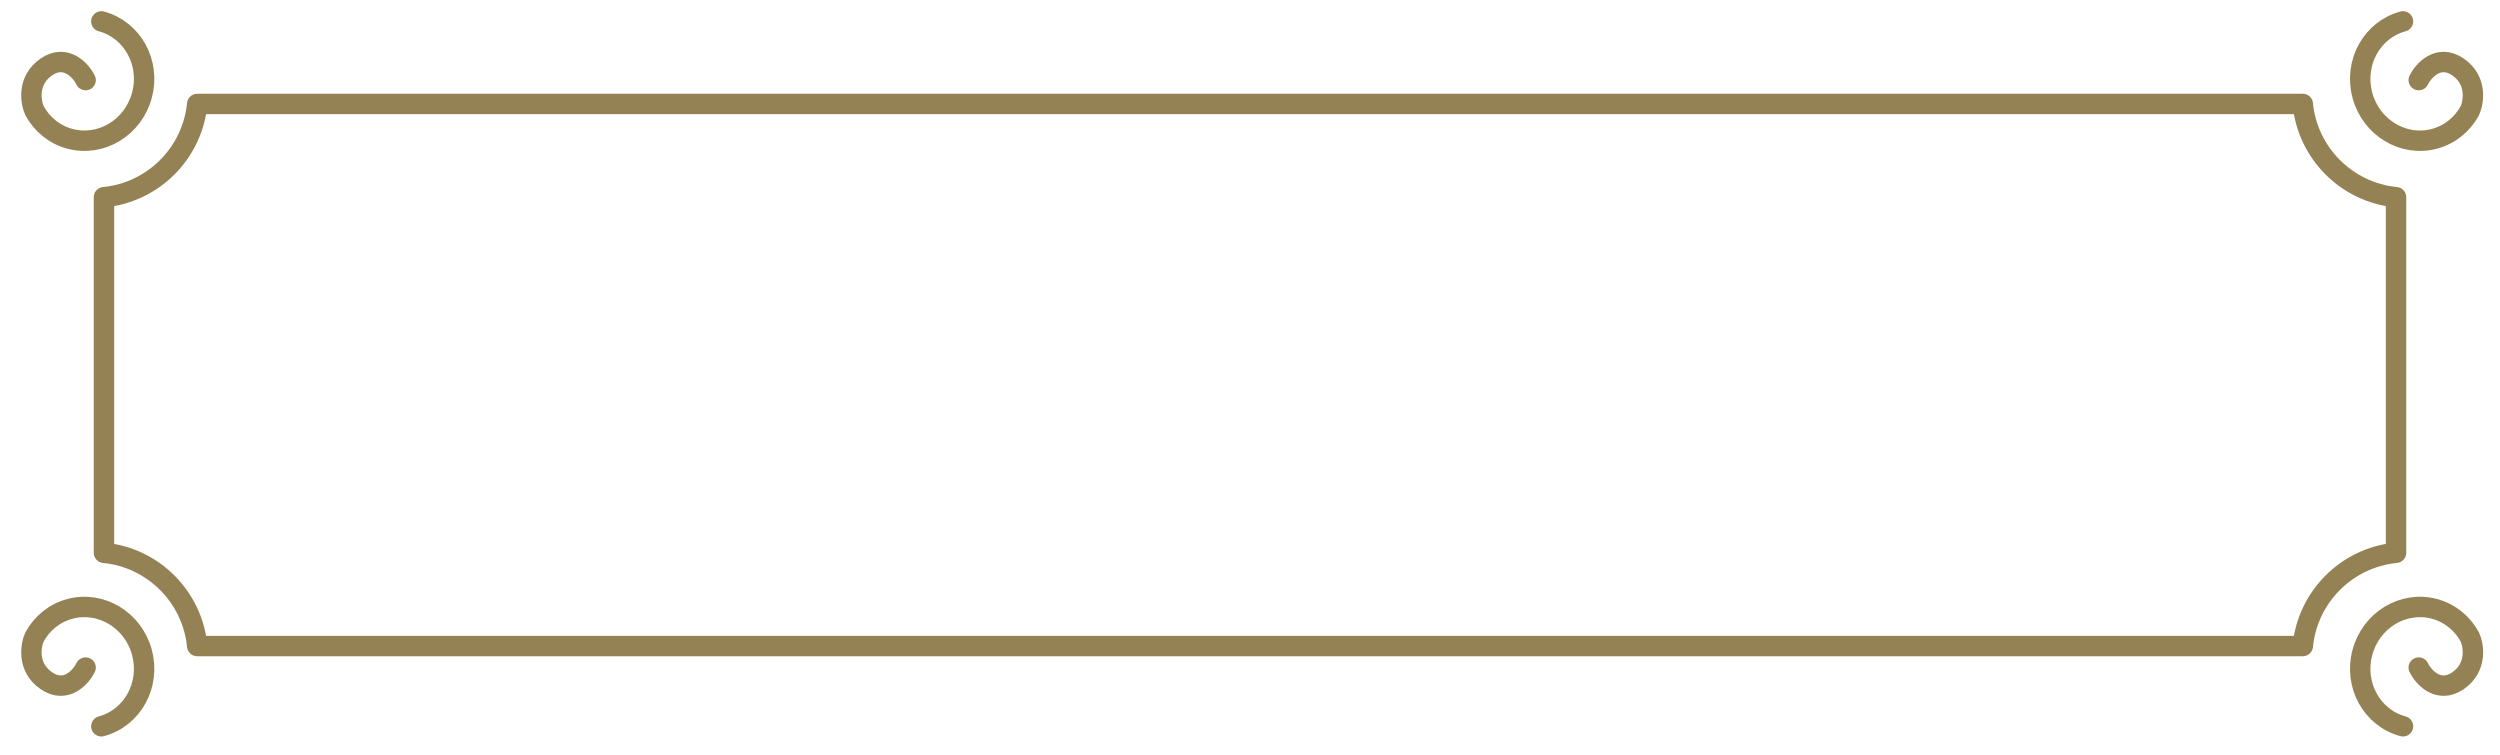 <svg width="245" height="74" viewBox="0 0 245 74" fill="none" xmlns="http://www.w3.org/2000/svg">
<path d="M19.326 10.188H225.673C226.144 15.016 229.984 18.856 234.812 19.326V54.173C229.984 54.644 226.144 58.484 225.673 63.312L19.326 63.312C18.856 58.484 15.016 54.644 10.188 54.173V19.326C15.016 18.856 18.856 15.016 19.326 10.188Z" stroke="#948254" stroke-width="2" stroke-linecap="round" stroke-linejoin="round"/>
<path d="M9.931 71.175C12.982 70.358 14.764 67.119 13.913 63.943C13.062 60.766 9.899 58.853 6.849 59.67C5.32 60.08 4.11 61.097 3.39 62.41C3.023 63.189 2.607 65.379 4.542 66.71C6.477 68.041 7.969 66.306 8.39 65.422M9.931 2.098C12.982 2.915 14.764 6.153 13.913 9.33C13.062 12.507 9.899 14.42 6.849 13.602C5.32 13.193 4.11 12.175 3.39 10.862C3.023 10.084 2.607 7.893 4.542 6.562C6.477 5.231 7.969 6.967 8.39 7.85" stroke="#948254" stroke-width="2" stroke-linecap="round" stroke-linejoin="round"/>
<path d="M235.494 71.175C232.444 70.358 230.661 67.119 231.513 63.943C232.364 60.766 235.527 58.853 238.577 59.67C240.106 60.08 241.316 61.097 242.036 62.41C242.403 63.189 242.819 65.379 240.884 66.71C238.949 68.041 237.457 66.306 237.036 65.422M235.494 2.098C232.444 2.915 230.661 6.153 231.513 9.33C232.364 12.507 235.527 14.42 238.577 13.602C240.106 13.193 241.316 12.175 242.036 10.862C242.403 10.084 242.819 7.893 240.884 6.562C238.949 5.231 237.457 6.967 237.036 7.85" stroke="#948254" stroke-width="2" stroke-linecap="round" stroke-linejoin="round"/>
</svg>
